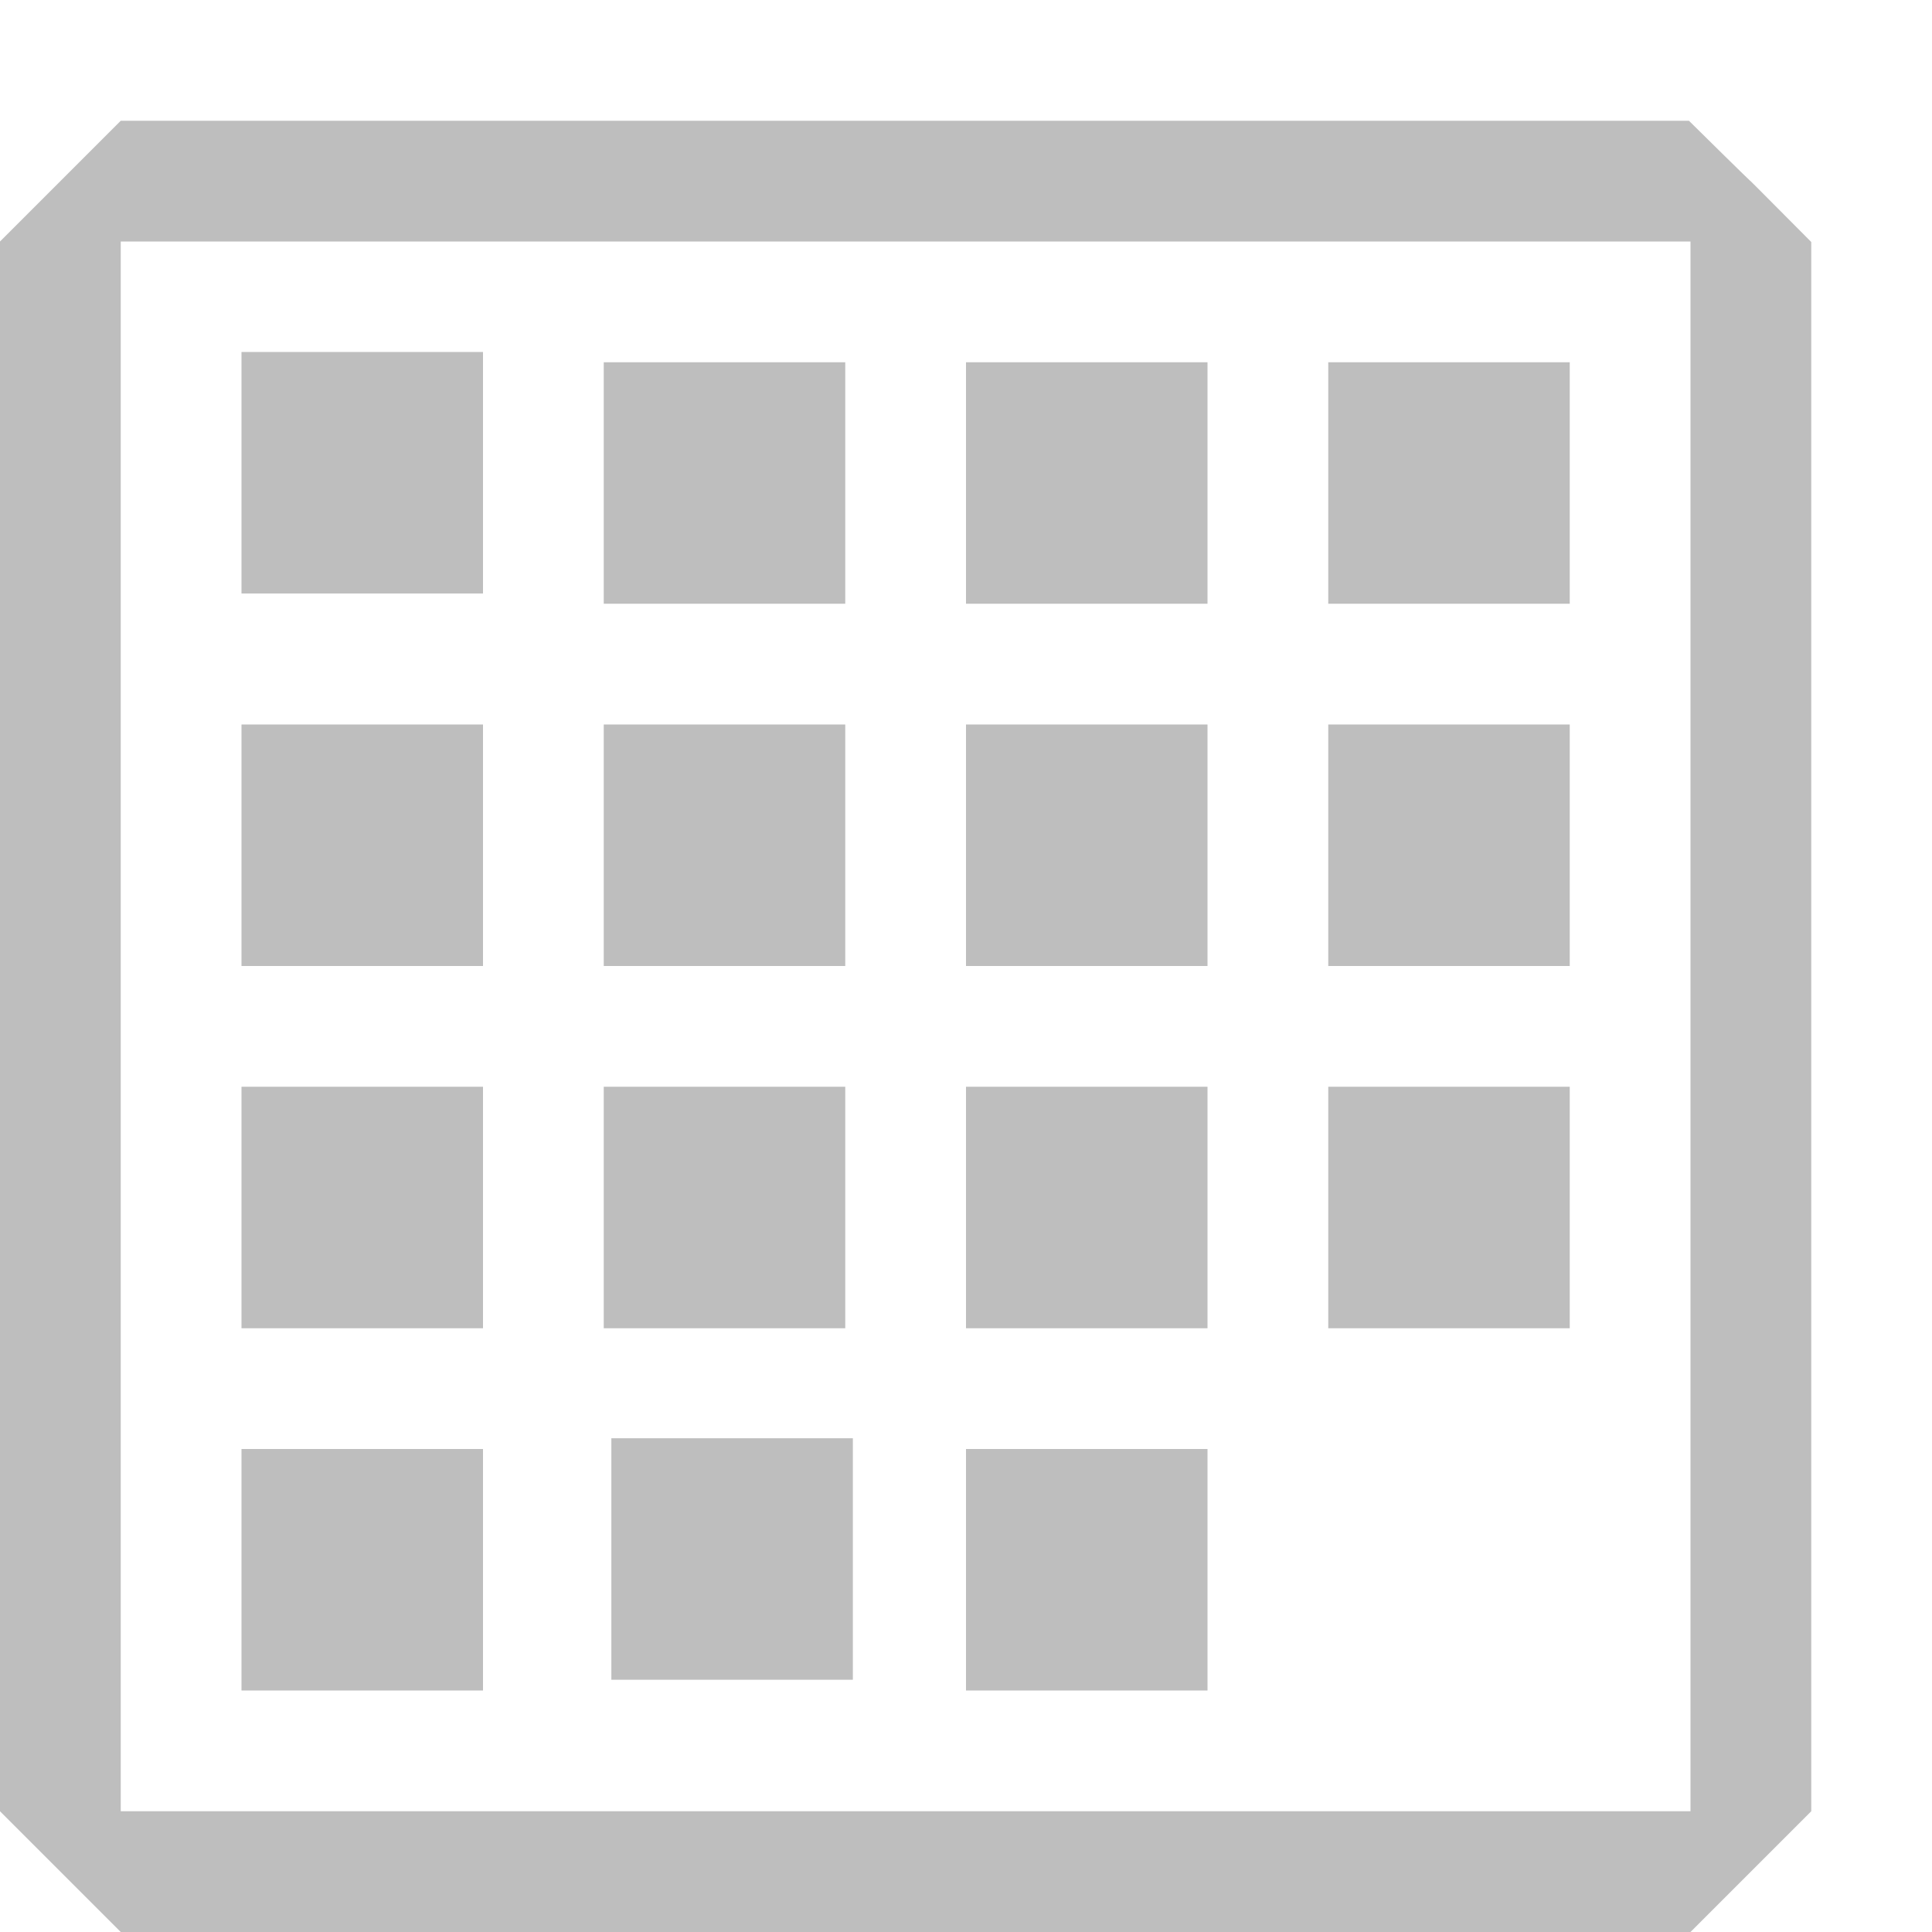 <?xml version="1.0" encoding="UTF-8" standalone="no"?>
<!-- Created with Inkscape (http://www.inkscape.org/) -->

<svg
   xmlns:osb="http://www.openswatchbook.org/uri/2009/osb"
   xmlns:dc="http://purl.org/dc/elements/1.1/"
   xmlns:cc="http://creativecommons.org/ns#"
   xmlns:rdf="http://www.w3.org/1999/02/22-rdf-syntax-ns#"
   xmlns:svg="http://www.w3.org/2000/svg"
   xmlns="http://www.w3.org/2000/svg"
   xmlns:sodipodi="http://sodipodi.sourceforge.net/DTD/sodipodi-0.dtd"
   xmlns:inkscape="http://www.inkscape.org/namespaces/inkscape"
   sodipodi:docname="pyatnashkee-symbolic.svg"
   height="16"
   id="svg7384"
   version="1.1"
   inkscape:version="0.92+devel unknown"
   width="16">
  <sodipodi:namedview
     inkscape:bbox-paths="true"
     bordercolor="#666666"
     borderopacity="1"
     inkscape:current-layer="layer9"
     inkscape:cx="26.974609"
     inkscape:cy="-5.5019531"
     gridtolerance="10"
     inkscape:guide-bbox="true"
     guidetolerance="10"
     id="namedview88"
     inkscape:object-nodes="false"
     inkscape:object-paths="false"
     objecttolerance="10"
     pagecolor="#555753"
     inkscape:pageopacity="1"
     inkscape:pageshadow="2"
     showborder="false"
     showgrid="true"
     showguides="true"
     inkscape:snap-bbox="true"
     inkscape:snap-bbox-midpoints="false"
     inkscape:snap-global="true"
     inkscape:snap-grids="true"
     inkscape:snap-nodes="true"
     inkscape:snap-others="false"
     inkscape:snap-to-guides="true"
     inkscape:window-height="803"
     inkscape:window-maximized="1"
     inkscape:window-width="1600"
     inkscape:window-x="0"
     inkscape:window-y="0"
     inkscape:zoom="5.9735001"
     inkscape:document-rotation="0"
     inkscape:bbox-nodes="true">
    <inkscape:grid
       empspacing="2"
       enabled="true"
       id="grid4866"
       originx="-42"
       originy="-322"
       snapvisiblegridlinesonly="true"
       spacingx="1"
       spacingy="1"
       type="xygrid"
       visible="true" />
  </sodipodi:namedview>
  <title
     id="title9167">Gnome Symbolic Icon Theme</title>
  <defs
     id="defs7386">
    <linearGradient
       id="linearGradient7212"
       osb:paint="solid">
      <stop
         id="stop7214"
         offset="0"
         style="stop-color:#000000;stop-opacity:1;" />
    </linearGradient>
  </defs>
  <g
     inkscape:groupmode="layer"
     id="layer9"
     inkscape:label="apps"
     style="display:inline"
     transform="translate(-283,105)">
    <rect
       style="fill:#bebebe;fill-opacity:1;stroke:none;stroke-width:2.685"
       id="rect846"
       width="2"
       height="2"
       x="285"
       y="-102.085"
       ry="2.8211767e-14" />
    <rect
       style="display:inline;fill:#bebebe;fill-opacity:1;stroke:none;stroke-width:2.694"
       id="rect846-3"
       width="2"
       height="2"
       x="288"
       y="-102"
       ry="2.8268725e-14" />
    <rect
       style="display:inline;fill:#bebebe;fill-opacity:1;stroke:none;stroke-width:2.698"
       id="rect846-6"
       width="2"
       height="2"
       x="291"
       y="-102"
       ry="2.8298207e-14" />
    <rect
       style="display:inline;fill:#bebebe;fill-opacity:1;stroke:none;stroke-width:2.699"
       id="rect846-7"
       width="2"
       height="2"
       x="294"
       y="-102"
       ry="2.834778e-14" />
    <rect
       style="display:inline;fill:#bebebe;fill-opacity:1;stroke:none;stroke-width:2.688"
       id="rect846-5"
       width="2"
       height="2"
       x="285"
       y="-99"
       ry="2.8411396e-14" />
    <rect
       style="display:inline;fill:#bebebe;fill-opacity:1;stroke:none;stroke-width:2.691"
       id="rect846-3-3"
       width="2"
       height="2"
       x="288"
       y="-99"
       ry="2.8278244e-14" />
    <rect
       style="display:inline;fill:#bebebe;fill-opacity:1;stroke:none;stroke-width:2.675"
       id="rect846-6-5"
       width="2"
       height="2"
       x="291"
       y="-99"
       ry="2.8081621e-14" />
    <rect
       style="display:inline;fill:#bebebe;fill-opacity:1;stroke:none;stroke-width:2.683"
       id="rect846-7-6"
       width="2"
       height="2"
       x="294"
       y="-99"
       ry="2.8075434e-14" />
    <rect
       style="display:inline;fill:#bebebe;fill-opacity:1;stroke:none;stroke-width:2.689"
       id="rect846-2"
       width="2"
       height="2"
       x="285"
       y="-96"
       ry="2.833179e-14" />
    <rect
       style="display:inline;fill:#bebebe;fill-opacity:1;stroke:none;stroke-width:2.7"
       id="rect846-3-9"
       width="2"
       height="2"
       x="288"
       y="-96"
       ry="2.8343867e-14" />
    <rect
       style="display:inline;fill:#bebebe;fill-opacity:1;stroke:none;stroke-width:2.71"
       id="rect846-6-1"
       width="2"
       height="2"
       x="291"
       y="-96"
       ry="2.8541653e-14" />
    <rect
       style="display:inline;fill:#bebebe;fill-opacity:1;stroke:none;stroke-width:2.665"
       id="rect846-7-2"
       width="2"
       height="2"
       x="294"
       y="-96"
       ry="2.7778947e-14" />
    <rect
       style="display:inline;fill:#bebebe;fill-opacity:1;stroke:none;stroke-width:2.693"
       id="rect846-70"
       width="2"
       height="2"
       x="285"
       y="-93"
       ry="2.8301871e-14" />
    <rect
       style="display:inline;fill:#bebebe;fill-opacity:1;stroke:none;stroke-width:2.637"
       id="rect846-3-93"
       width="2"
       height="2"
       x="288.063"
       y="-93.089"
       ry="2.8299666e-14" />
    <rect
       style="display:inline;fill:#bebebe;fill-opacity:1;stroke:none;stroke-width:2.691"
       id="rect846-6-6"
       width="2"
       height="2"
       x="291"
       y="-93"
       ry="2.8311466e-14" />
    <path
       style="display:inline;fill:#bebebe;fill-opacity:1;stroke:none;stroke-width:5.378"
       d="m 283,-103 v 13 l 1,1 h 13 l 1,-1 v -12.996 c -1,-1.004 0,-0.004 -1.013,-1.004 h -12.987 c -1,1 0,0 -1,1 z m 1,0 h 13 v 13 h -13 z"
       id="rect846-6-6-3"
       inkscape:connector-curvature="0"
       sodipodi:nodetypes="cccccccccccccc" />
  </g>
</svg>
